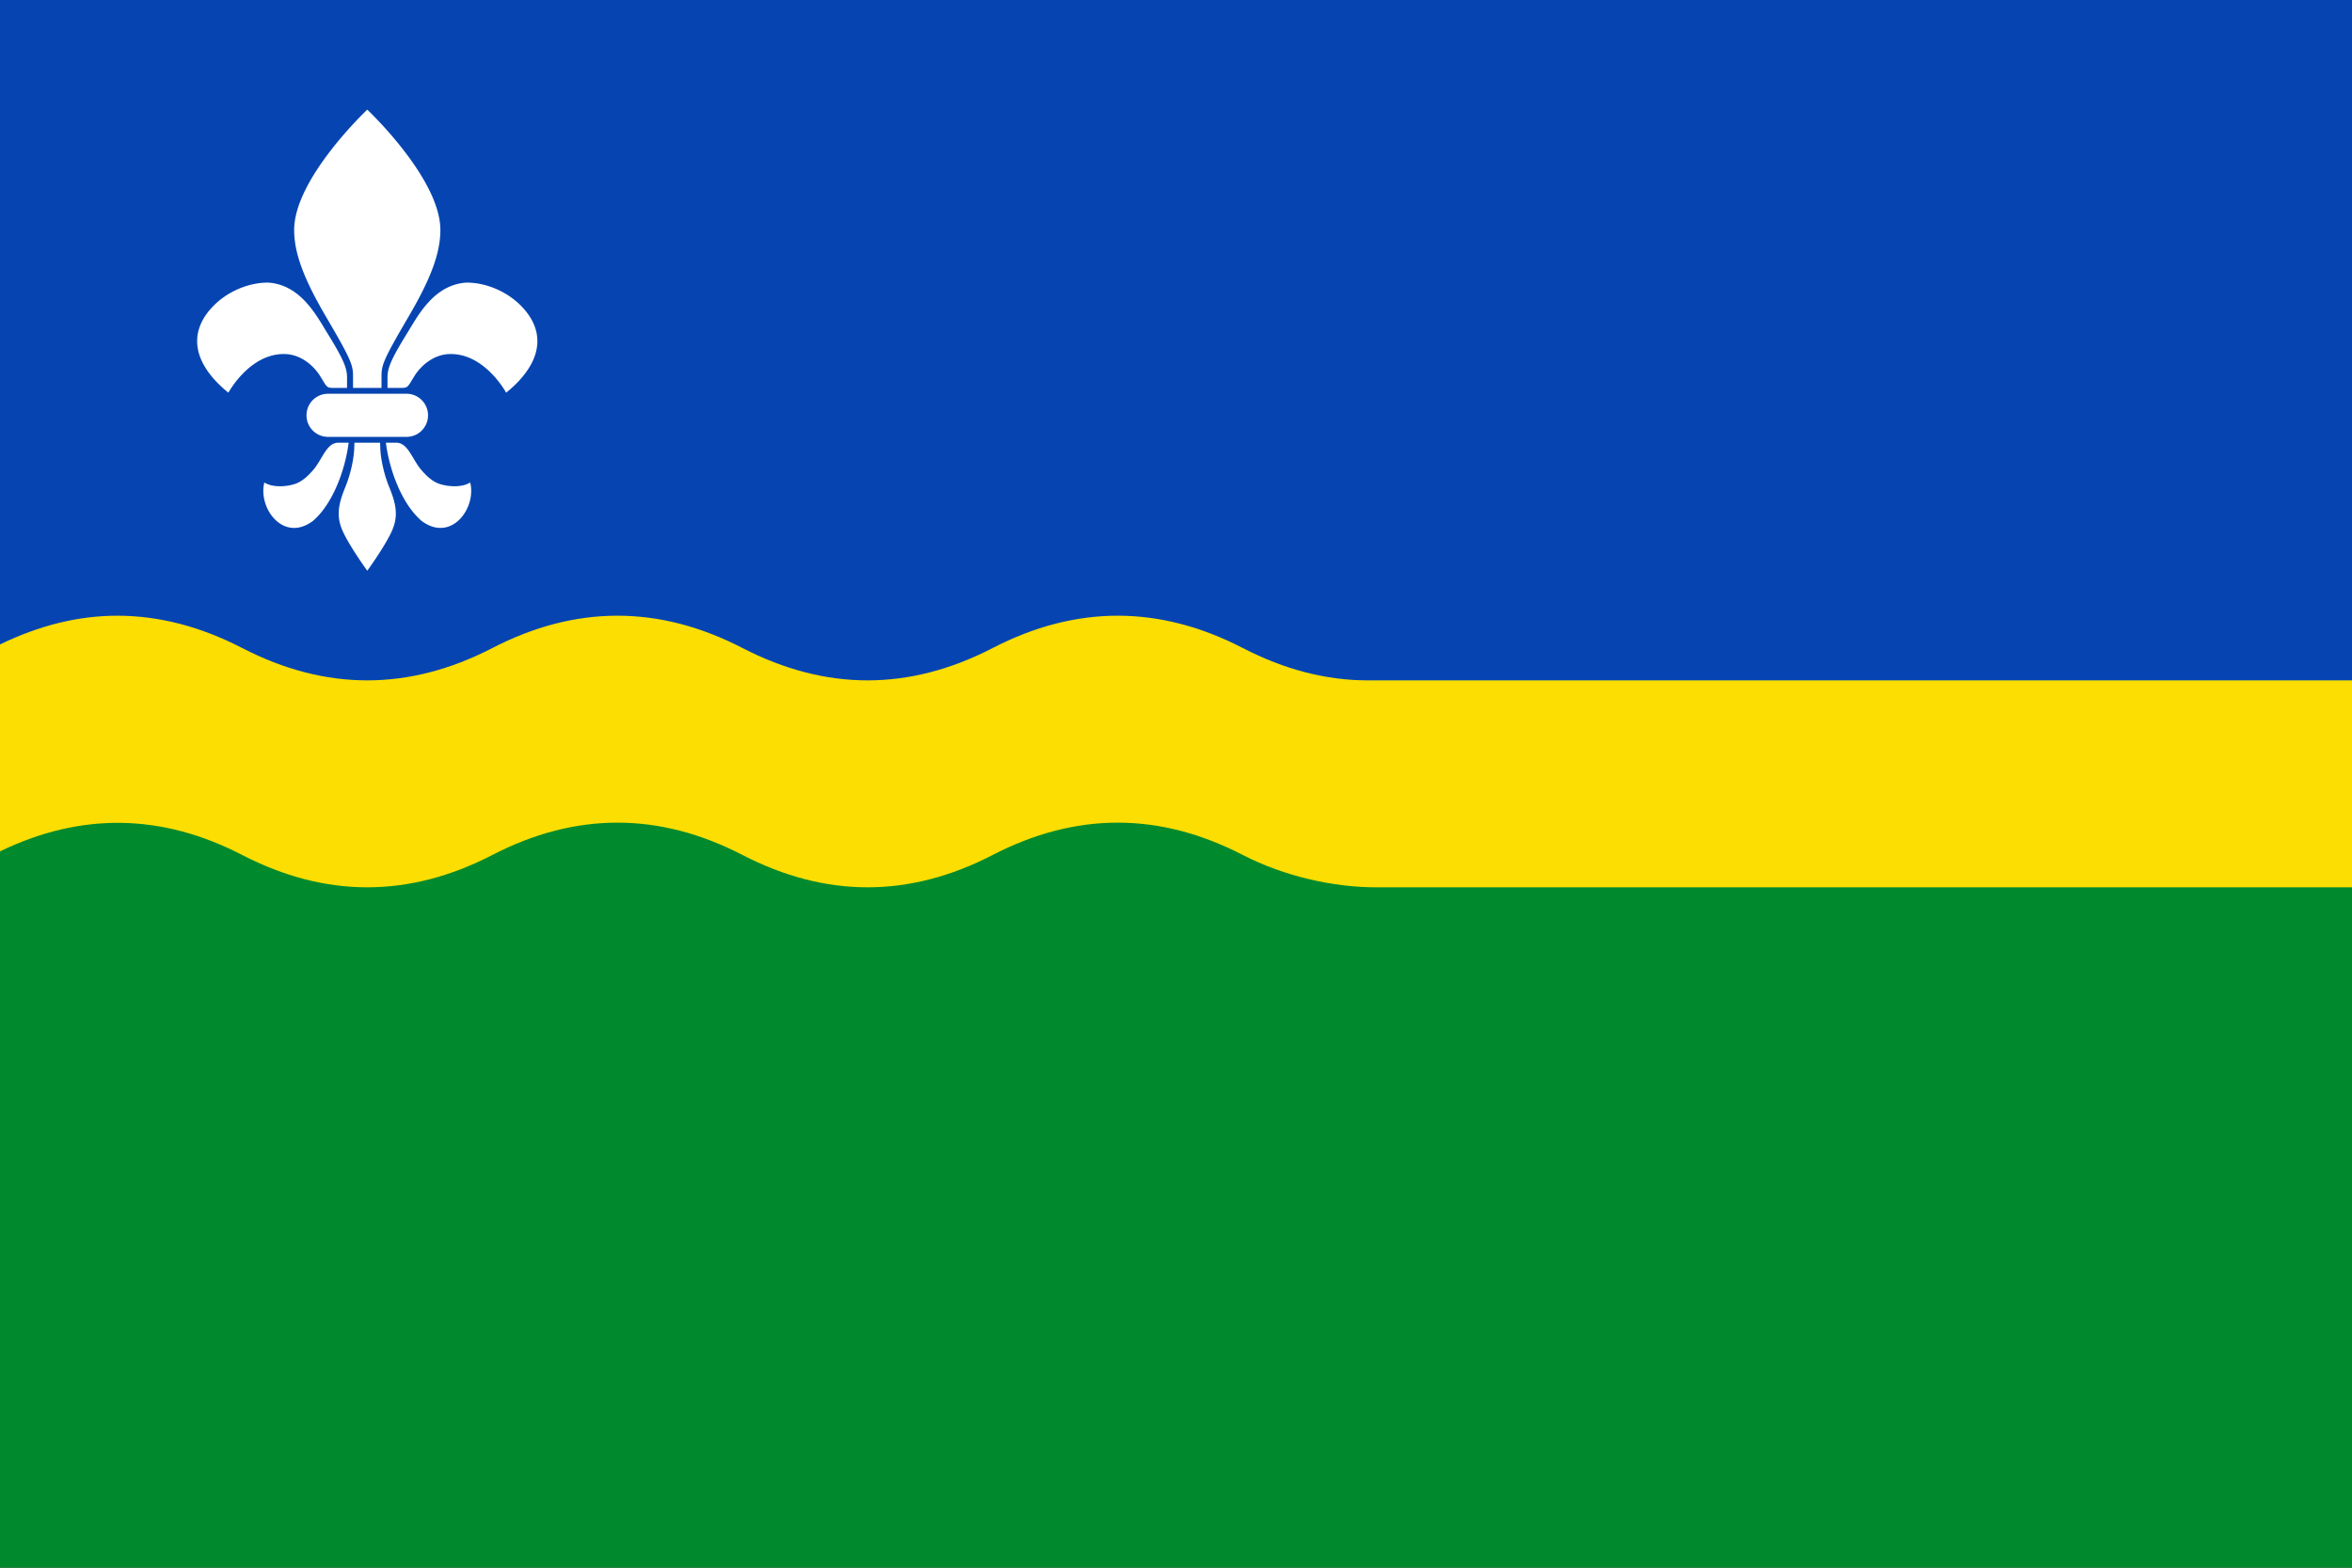 <svg xmlns="http://www.w3.org/2000/svg" width="600" height="400"><rect width="100%" height="100%" fill="#333333" stroke="none"/><path fill="#018a2d" d="M0 400V200h600v200"/><path fill="#0645b1" d="M0 200V0h599.999L600 200Z"/><path fill="#fcde02" d="M0 164.428v52.802c20.594-9.972 41.19-9.73 61.785.92q31.906 16.5 63.813 0t63.816 0 63.815 0 63.814 0c10.636 5.5 23.272 8.25 33.908 8.25H600v-52.8H348.951q-15.954-.001-31.908-8.252-31.908-16.5-63.814 0-31.907 16.5-63.815 0-31.909-16.5-63.816 0-31.906 16.5-63.813 0-15.954-8.249-31.908-8.248c-9.959 0-19.918 2.506-29.877 7.328"/><path fill="#fff" d="M83.691 100.469h20c3.047 0 5.5 2.453 5.5 5.5s-2.453 5.5-5.5 5.5h-20a5.49 5.49 0 0 1-5.5-5.5c0-3.047 2.453-5.5 5.5-5.5m6.734 12.494s-.042.943-.05 1.367c-.14 3.18-1.033 6.818-2.23 9.827-2.043 4.924-2.414 7.957-.43 11.972 1.984 4.016 5.976 9.494 5.976 9.494s3.993-5.478 5.977-9.494c1.984-4.015 1.613-7.048-.43-11.972-1.198-3.009-2.09-6.648-2.23-9.827a79 79 0 0 0-.05-1.368zm8.015-.001c.902 7 4.046 15.606 9.116 19.954 7.52 5.61 14.038-3.227 12.392-9.81-2.094 1.34-5.639 1.127-7.974.315-1.635-.6-3.098-1.838-4.758-3.82-2.249-2.898-3.25-6.627-6.133-6.64zm-9.498.002c-.902 7-4.046 15.606-9.115 19.954-7.52 5.61-14.038-3.227-12.393-9.81 2.095 1.34 5.64 1.127 7.975.315 1.634-.6 3.097-1.838 4.757-3.82 2.25-2.897 3.251-6.627 6.133-6.64zm4.75-84.989S75.085 45.49 75.043 58.635c-.018 6.012 2.532 12.633 8.117 22.162 6.307 10.761 6.899 12.31 6.899 15.084v3.094h7.265V95.88c0-2.774.592-4.323 6.899-15.084 5.585-9.53 8.135-16.15 8.117-22.162-.042-13.145-18.648-30.66-18.648-30.66M68.521 72.116c8.348.605 12.41 8.758 15.004 12.914 4.23 6.827 5.003 8.991 5.003 11.26v2.685h-2.683c-2.567 0-2.23.161-4.063-2.843s-5.092-5.61-8.858-5.786c-9.13-.425-14.66 9.847-14.66 9.847s-1.488-1.164-2.895-2.622c-6.26-6.49-6.752-13.213-1.339-19.085 3.737-4.055 9.396-6.451 14.491-6.37m50.34 0c-8.348.605-12.41 8.758-15.003 12.914-4.23 6.827-5.003 8.991-5.003 11.26v2.685h2.683c2.567 0 2.23.161 4.063-2.843s5.091-5.61 8.857-5.786c9.131-.425 14.66 9.847 14.66 9.847s1.49-1.164 2.896-2.622c6.26-6.49 6.752-13.213 1.339-19.085-3.738-4.055-9.396-6.451-14.492-6.37"/></svg>